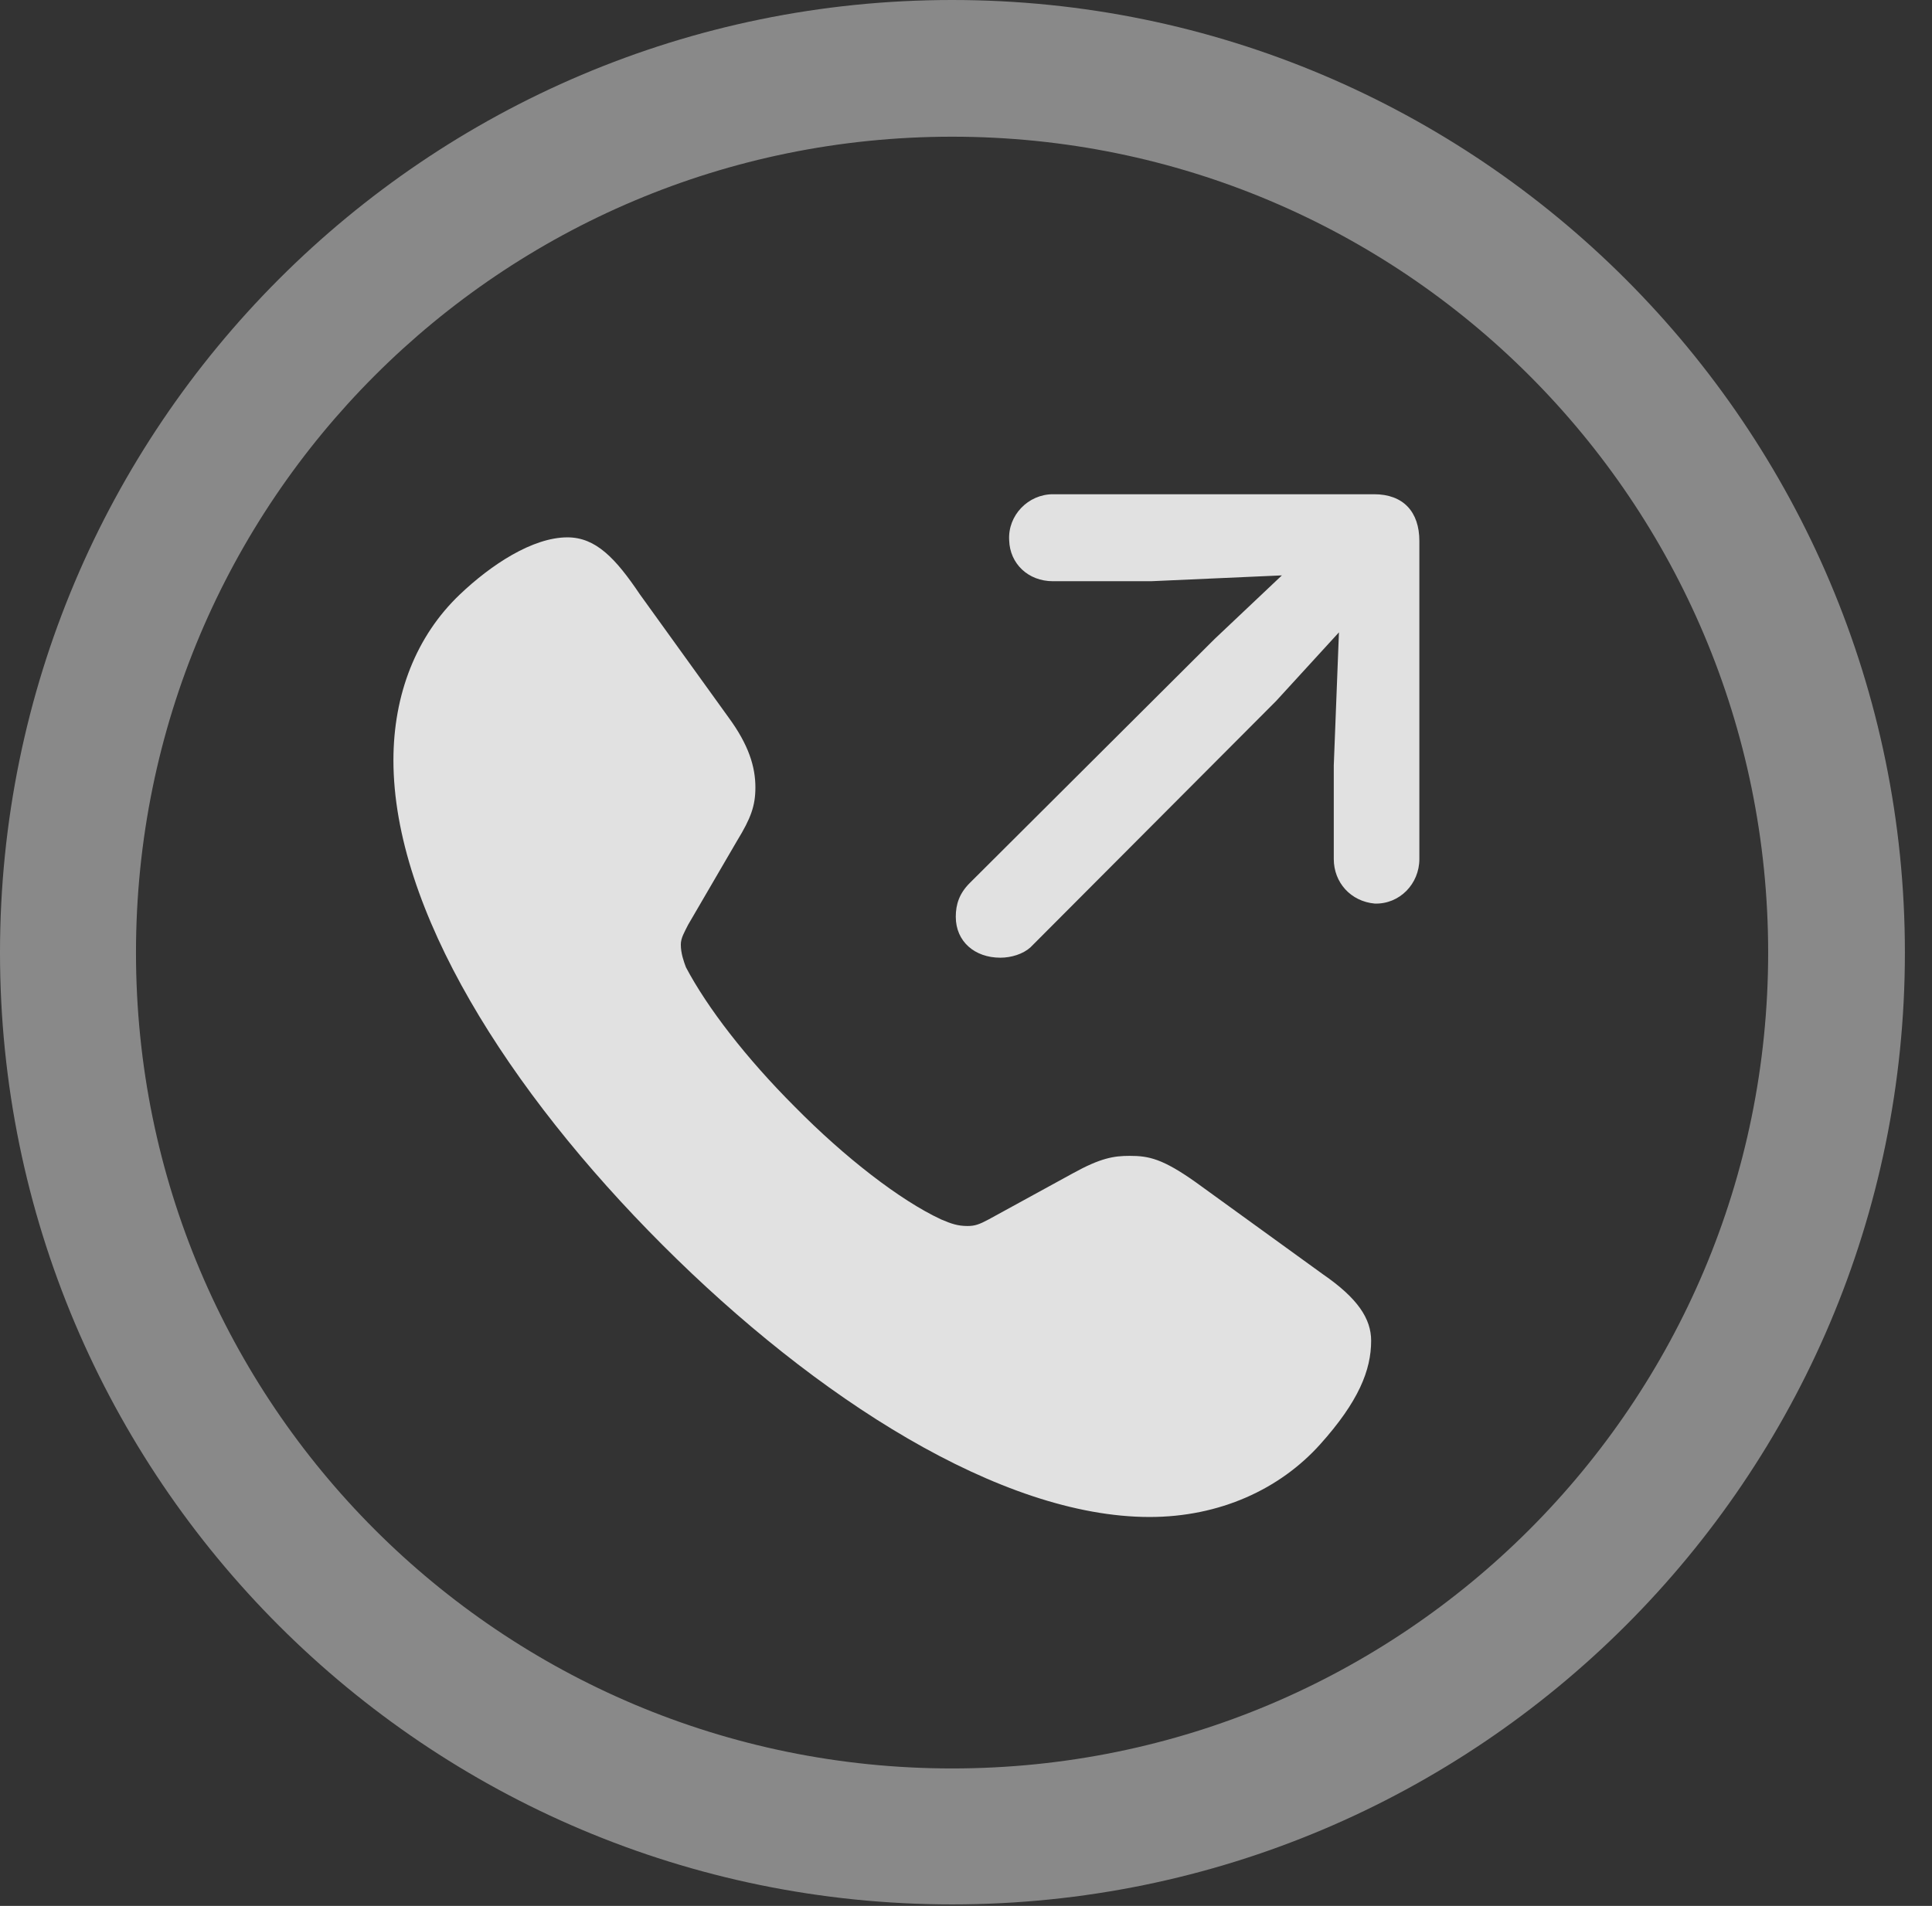 <?xml version="1.0" encoding="UTF-8"?>
<!--Generator: Apple Native CoreSVG 341-->
<!DOCTYPE svg
PUBLIC "-//W3C//DTD SVG 1.1//EN"
       "http://www.w3.org/Graphics/SVG/1.1/DTD/svg11.dtd">
<svg version="1.1" xmlns="http://www.w3.org/2000/svg" xmlns:xlink="http://www.w3.org/1999/xlink" viewBox="0 0 25.801 25.459">
 <rect x="0" y="0" width="25.801" height="25.459" fill="#333333" stroke="none"/>
 <g>
  <rect height="25.459" opacity="0" width="25.801" x="0" y="0"/>
  <path d="M12.715 25.439C19.736 25.439 25.439 19.746 25.439 12.725C25.439 5.703 19.736 0 12.715 0C5.693 0 0 5.703 0 12.725C0 19.746 5.693 25.439 12.715 25.439ZM12.715 23.623C6.689 23.623 1.816 18.75 1.816 12.725C1.816 6.699 6.689 1.826 12.715 1.826C18.74 1.826 23.613 6.699 23.613 12.725C23.613 18.75 18.74 23.623 12.715 23.623Z" fill="white" fill-opacity="0.425"/>
  <path d="M8.848 16.631C10.898 18.682 13.369 20.264 15.352 20.264C16.289 20.264 17.09 19.893 17.627 19.297C18.145 18.721 18.311 18.301 18.311 17.91C18.311 17.617 18.135 17.344 17.666 17.021L15.967 15.791C15.527 15.479 15.342 15.44 15.088 15.44C14.873 15.44 14.697 15.469 14.326 15.674L13.203 16.289C13.076 16.357 13.018 16.377 12.92 16.377C12.793 16.377 12.705 16.348 12.568 16.289C12.021 16.035 11.279 15.459 10.615 14.785C9.961 14.131 9.443 13.457 9.16 12.92C9.131 12.842 9.092 12.734 9.092 12.617C9.092 12.529 9.141 12.451 9.189 12.354L9.844 11.23C10.029 10.928 10.088 10.762 10.088 10.518C10.088 10.244 10 9.951 9.727 9.58L8.545 7.939C8.223 7.461 7.959 7.178 7.578 7.178C7.109 7.178 6.553 7.549 6.143 7.939C5.557 8.496 5.254 9.277 5.254 10.156C5.254 12.148 6.787 14.57 8.848 16.631ZM13.359 12.793C13.506 12.793 13.662 12.744 13.76 12.656L17.041 9.365L17.881 8.447L17.812 10.225L17.812 11.475C17.812 11.787 18.037 12.041 18.359 12.07C18.691 12.08 18.955 11.807 18.955 11.475L18.955 7.227C18.955 6.836 18.74 6.602 18.35 6.602L14.062 6.602C13.73 6.602 13.457 6.885 13.477 7.217C13.486 7.529 13.73 7.764 14.062 7.764L15.371 7.764L17.119 7.686L16.221 8.535L12.949 11.797C12.812 11.934 12.764 12.08 12.764 12.246C12.764 12.578 13.018 12.793 13.359 12.793Z" fill="white" fill-opacity="0.85"/>
 </g>
</svg>
